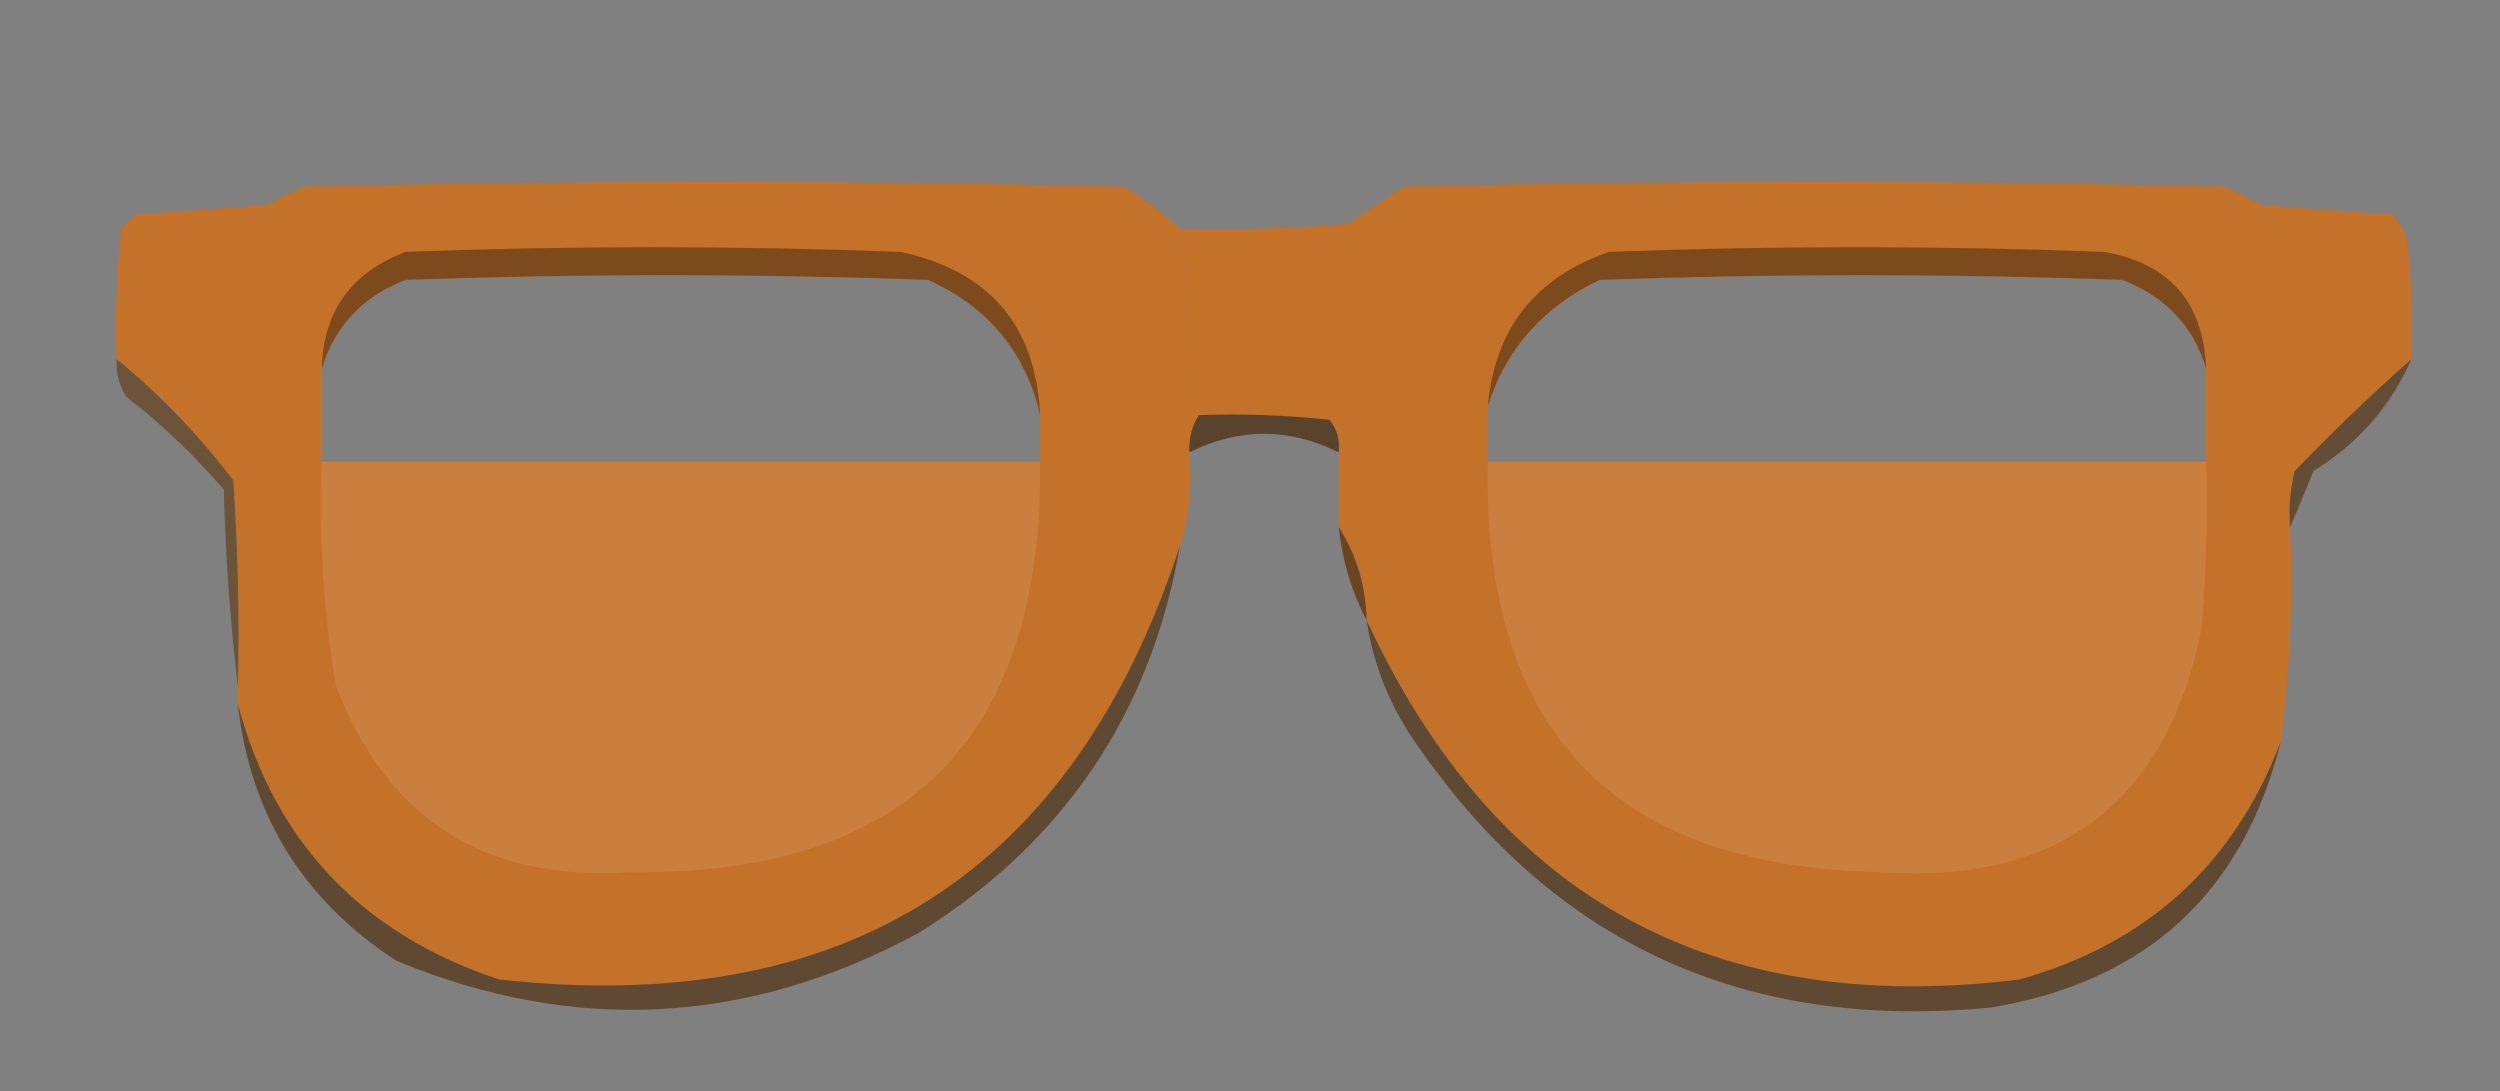 <?xml version="1.0" encoding="UTF-8"?>
<!DOCTYPE svg PUBLIC "-//W3C//DTD SVG 1.1//EN" "http://www.w3.org/Graphics/SVG/1.1/DTD/svg11.dtd">
<svg xmlns="http://www.w3.org/2000/svg" version="1.1" width="268px" height="117px" style="shape-rendering:geometricPrecision; text-rendering:geometricPrecision; image-rendering:optimizeQuality; fill-rule:evenodd; clip-rule:evenodd" xmlns:xlink="http://www.w3.org/1999/xlink">
<rect width="100%" height="100%" fill="#808080" stroke="none"/>
<g><path style="opacity:0.995" fill="#c47129" d="M 126.5,24.5 C 127.227,31.158 127.893,37.825 128.5,44.5C 127.766,45.708 127.433,47.041 127.5,48.5C 127.813,52.042 127.479,55.375 126.5,58.5C 114.999,93.609 90.665,109.109 53.5,105C 38.779,100.117 29.446,90.283 25.5,75.5C 25.5,74.833 25.5,74.167 25.5,73.5C 25.666,66.159 25.5,58.826 25,51.5C 21.358,46.691 17.192,42.358 12.5,38.5C 12.334,33.822 12.501,29.155 13,24.5C 13.5,24 14,23.5 14.5,23C 19.167,22.667 23.833,22.333 28.5,22C 29.833,21.333 31.167,20.667 32.5,20C 61.833,19.333 91.167,19.333 120.5,20C 122.684,21.363 124.684,22.863 126.5,24.5 Z M 111.5,44.5 C 111.5,46.167 111.5,47.833 111.5,49.5C 85.833,49.5 60.167,49.5 34.5,49.5C 34.5,46.167 34.5,42.833 34.5,39.5C 35.915,34.916 38.915,31.75 43.5,30C 62.167,29.333 80.833,29.333 99.5,30C 105.953,32.94 109.953,37.773 111.5,44.5 Z"/></g>
<g><path style="opacity:0.995" fill="#c47129" d="M 258.5,38.5 C 254.176,42.324 250.009,46.324 246,50.5C 245.505,52.473 245.338,54.473 245.5,56.5C 245.825,64.352 245.492,72.018 244.5,79.5C 239.493,92.67 230.16,101.17 216.5,105C 183.606,109.062 160.273,96.228 146.5,66.5C 146.41,62.786 145.41,59.453 143.5,56.5C 143.5,53.833 143.5,51.167 143.5,48.5C 143.67,47.178 143.337,46.011 142.5,45C 137.845,44.501 133.179,44.334 128.5,44.5C 127.893,37.825 127.227,31.158 126.5,24.5C 132.509,24.666 138.509,24.5 144.5,24C 146.5,22.667 148.5,21.333 150.5,20C 179.833,19.333 209.167,19.333 238.5,20C 239.833,20.667 241.167,21.333 242.5,22C 247.167,22.333 251.833,22.667 256.5,23C 257.126,23.75 257.626,24.584 258,25.5C 258.499,29.821 258.666,34.154 258.5,38.5 Z M 236.5,39.5 C 236.5,42.833 236.5,46.167 236.5,49.5C 210.833,49.5 185.167,49.5 159.5,49.5C 159.5,47.5 159.5,45.5 159.5,43.5C 161.457,37.366 165.457,32.866 171.5,30C 190.167,29.333 208.833,29.333 227.5,30C 232.112,31.775 235.112,34.942 236.5,39.5 Z"/></g>
<g><path style="opacity:0.652" fill="#563617" d="M 111.5,44.5 C 109.953,37.773 105.953,32.94 99.5,30C 80.833,29.333 62.167,29.333 43.5,30C 38.915,31.75 35.915,34.916 34.5,39.5C 34.658,33.369 37.658,29.202 43.5,27C 61.167,26.333 78.833,26.333 96.5,27C 106.038,29.032 111.038,34.865 111.5,44.5 Z"/></g>
<g><path style="opacity:0.653" fill="#563617" d="M 236.5,39.5 C 235.112,34.942 232.112,31.775 227.5,30C 208.833,29.333 190.167,29.333 171.5,30C 165.457,32.866 161.457,37.366 159.5,43.5C 160.25,35.243 164.583,29.743 172.5,27C 190.167,26.333 207.833,26.333 225.5,27C 232.529,28.197 236.196,32.363 236.5,39.5 Z"/></g>
<g><path style="opacity:0.692" fill="#583717" d="M 258.5,38.5 C 256.292,43.547 252.792,47.547 248,50.5C 247.155,52.611 246.322,54.611 245.5,56.5C 245.338,54.473 245.505,52.473 246,50.5C 250.009,46.324 254.176,42.324 258.5,38.5 Z"/></g>
<g><path style="opacity:0.676" fill="#643e19" d="M 12.5,38.5 C 17.192,42.358 21.358,46.691 25,51.5C 25.5,58.826 25.666,66.159 25.5,73.5C 24.672,66.679 24.172,59.679 24,52.5C 20.871,48.838 17.371,45.505 13.5,42.5C 12.754,41.264 12.421,39.931 12.5,38.5 Z"/></g>
<g><path style="opacity:0.785" fill="#4e3216" d="M 128.5,44.5 C 133.179,44.334 137.845,44.501 142.5,45C 143.337,46.011 143.67,47.178 143.5,48.5C 138.167,45.833 132.833,45.833 127.5,48.5C 127.433,47.041 127.766,45.708 128.5,44.5 Z"/></g>
<g><path style="opacity:0.105" fill="#fefefe" d="M 34.5,49.5 C 60.167,49.5 85.833,49.5 111.5,49.5C 111.8,79.2 97.134,93.866 67.5,93.5C 51.999,94.509 41.499,87.843 36,73.5C 34.678,65.561 34.178,57.561 34.5,49.5 Z"/></g>
<g><path style="opacity:0.105" fill="#fefefe" d="M 159.5,49.5 C 185.167,49.5 210.833,49.5 236.5,49.5C 236.666,55.509 236.499,61.509 236,67.5C 232.181,86.133 220.681,94.799 201.5,93.5C 172.887,92.885 158.887,78.218 159.5,49.5 Z"/></g>
<g><path style="opacity:0.925" fill="#69401a" d="M 143.5,56.5 C 145.41,59.453 146.41,62.786 146.5,66.5C 144.899,63.45 143.899,60.117 143.5,56.5 Z"/></g>
<g><path style="opacity:0.725" fill="#553517" d="M 126.5,58.5 C 123.381,76.465 114.048,90.298 98.5,100C 80.251,109.891 61.584,110.891 42.5,103C 32.484,96.492 26.817,87.325 25.5,75.5C 29.446,90.283 38.779,100.117 53.5,105C 90.665,109.109 114.999,93.609 126.5,58.5 Z"/></g>
<g><path style="opacity:0.727" fill="#543517" d="M 146.5,66.5 C 160.273,96.228 183.606,109.062 216.5,105C 230.16,101.17 239.493,92.67 244.5,79.5C 240.461,95.701 230.127,105.201 213.5,108C 186.596,110.628 165.762,100.794 151,78.5C 148.646,74.797 147.146,70.797 146.5,66.5 Z"/></g>
</svg>
